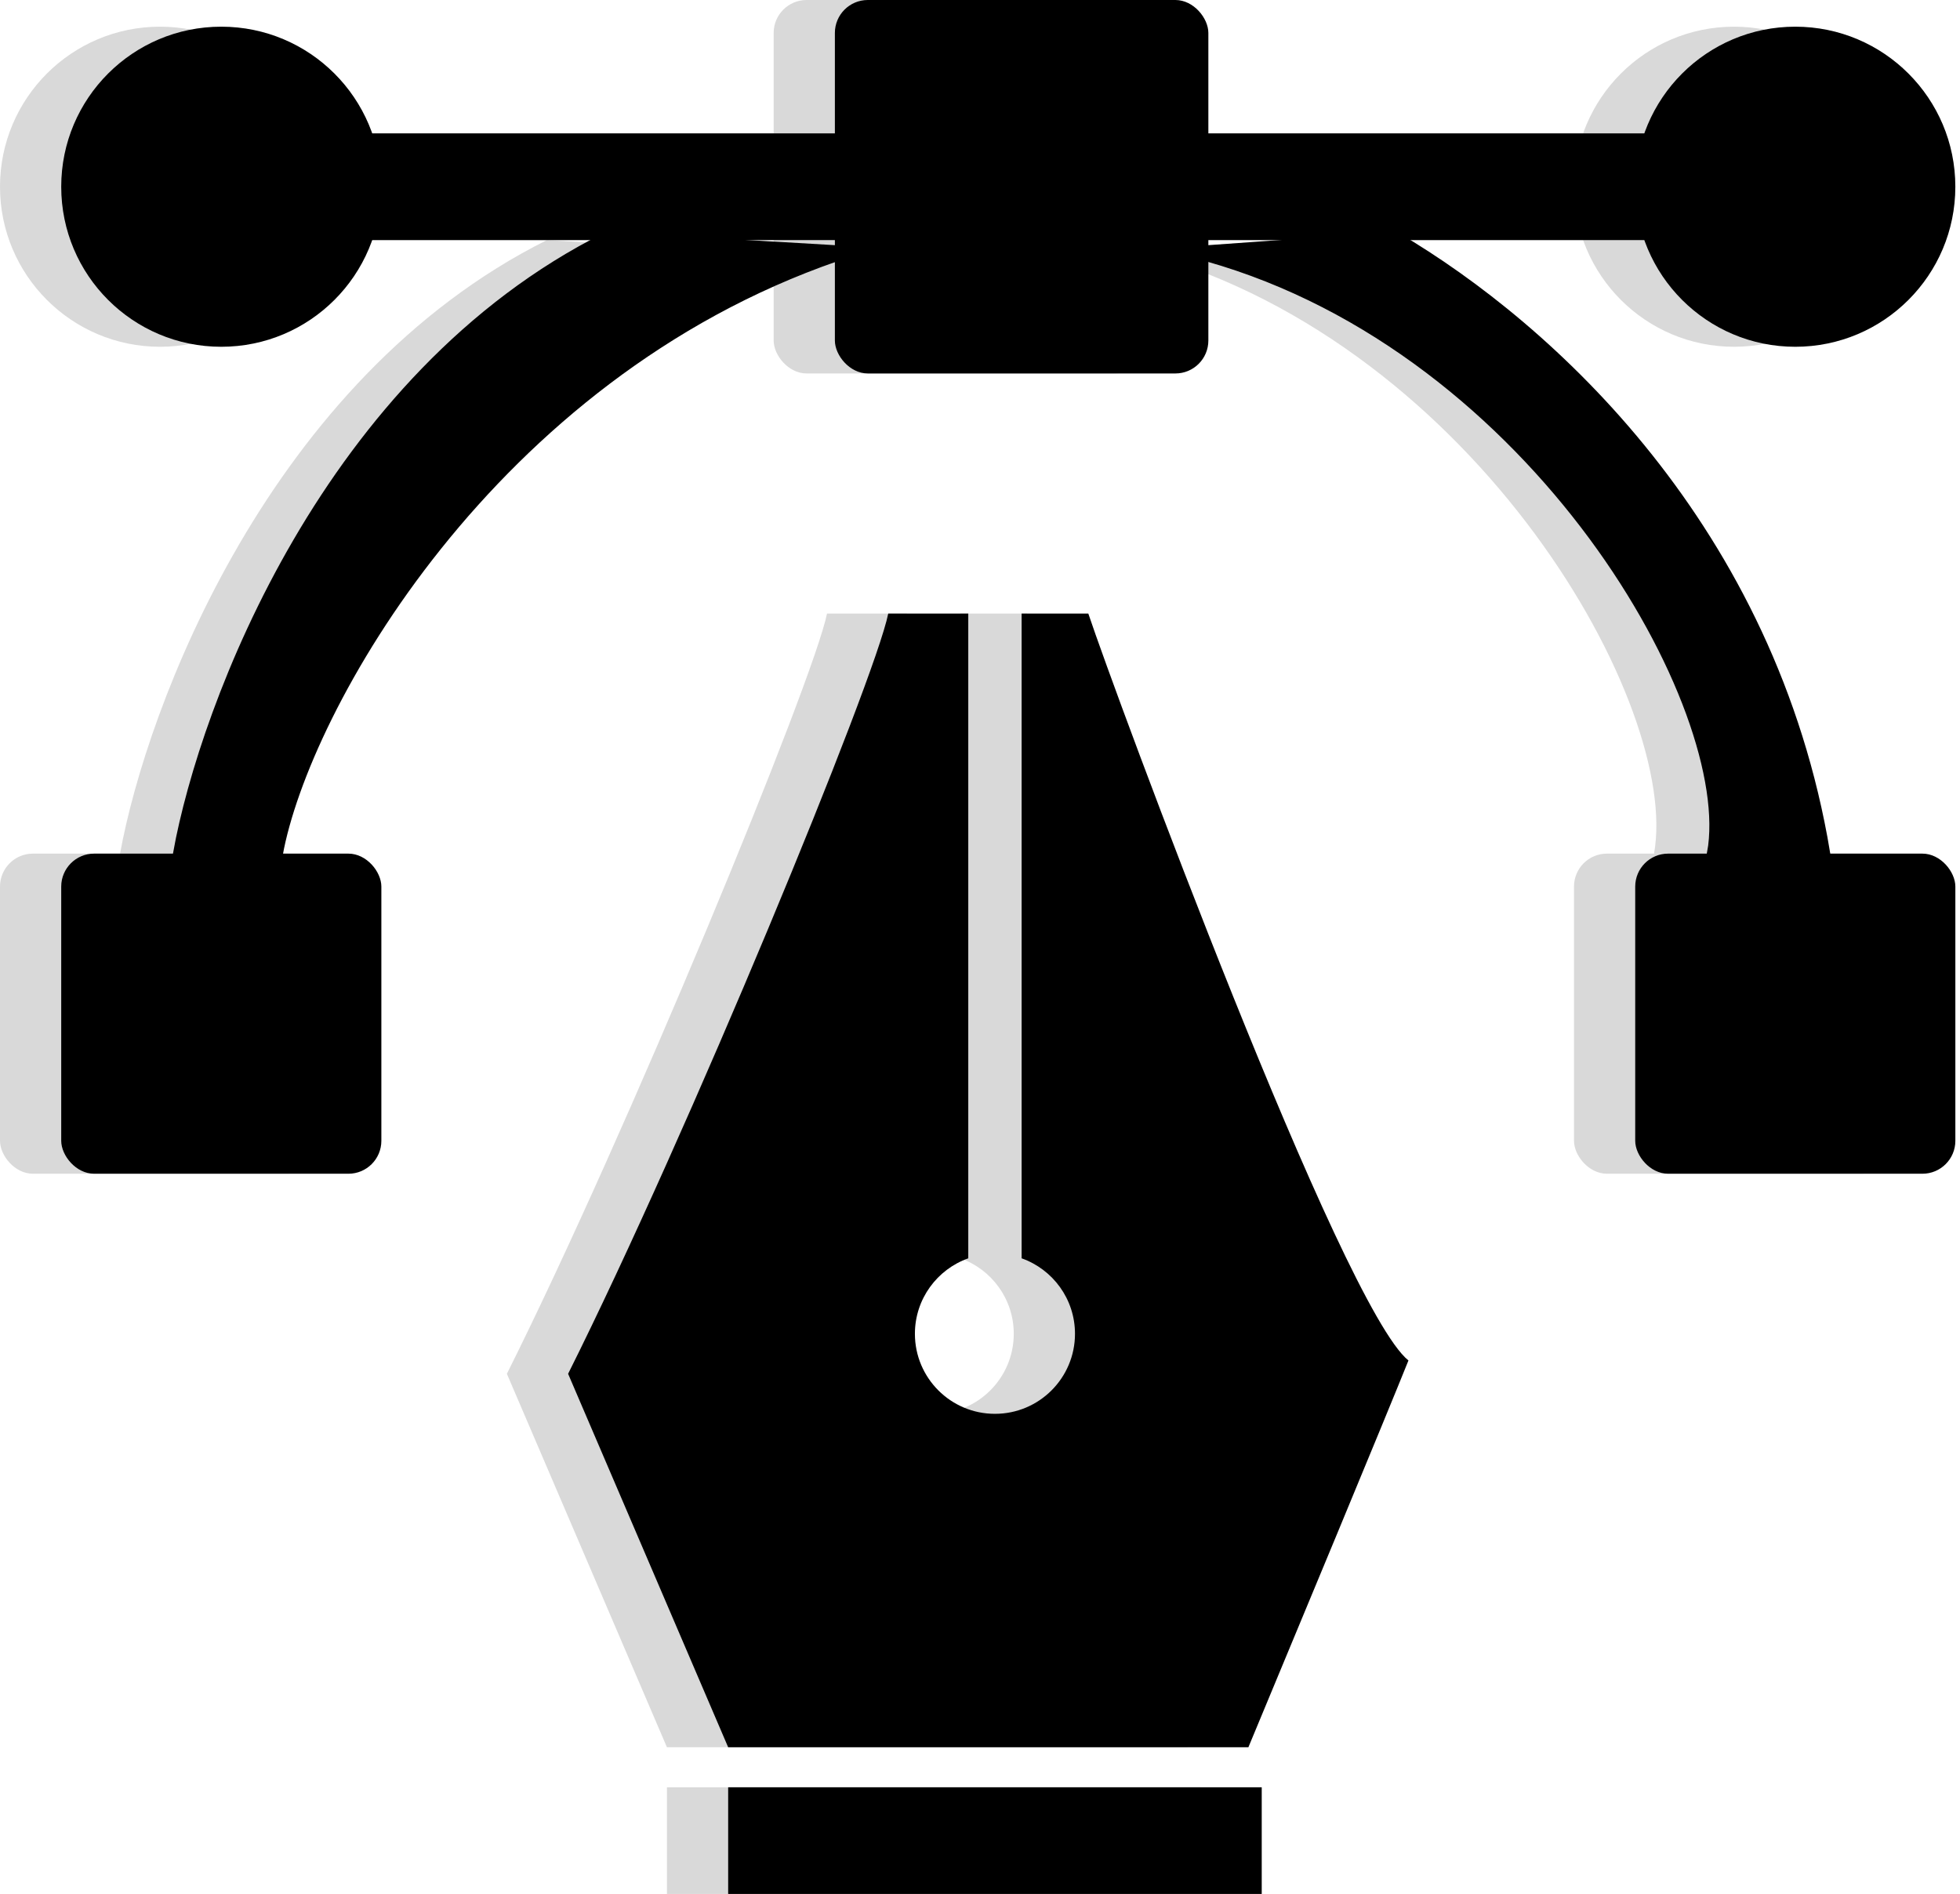 <svg width="119" height="115" viewBox="0 0 119 115" fill="none" xmlns="http://www.w3.org/2000/svg">
<rect x="40.493" y="108.521" width="32.395" height="6.479" fill="#D9D9D9"/>
<path fill-rule="evenodd" clip-rule="evenodd" d="M72.078 106.092H40.493L30.775 83.416C38.064 68.839 49.402 41.303 50.212 37.254H62.359C63.979 42.113 77.747 79.367 81.796 82.606C80.5 85.846 74.777 99.613 72.078 106.092ZM55.071 37.254H58.31V76.404C60.197 77.071 61.55 78.871 61.55 80.987C61.55 83.67 59.374 85.846 56.69 85.846C54.007 85.846 51.831 83.67 51.831 80.987C51.831 78.871 53.183 77.071 55.071 76.404V37.254Z" fill="#D9D9D9"/>
<path d="M7.289 51.831C8.908 42.923 16.359 23 33.204 14.578C50.049 6.155 68.838 9.448 76.127 12.148C77.519 12.714 79.161 13.522 80.952 14.578C90.275 20.072 103.641 32.267 106.902 51.831L100.423 51.831C102.042 42.923 89.729 21.056 69.648 15.387L80.952 14.578C79.161 13.522 77.519 12.714 76.127 12.148C68.838 9.448 50.049 6.155 33.204 14.578L46.972 15.387C25.915 22.676 14.577 42.923 12.958 51.831L7.289 51.831Z" fill="#D9D9D9"/>
<rect y="51.831" width="19.437" height="19.437" rx="2" fill="#D9D9D9"/>
<rect x="95.564" y="51.831" width="19.437" height="19.437" rx="2" fill="#D9D9D9"/>
<rect x="46.972" width="22.676" height="22.676" rx="2" fill="#D9D9D9"/>
<circle cx="9.718" cy="11.338" r="9.718" fill="#D9D9D9"/>
<circle cx="105.282" cy="11.338" r="9.718" fill="#D9D9D9"/>
<rect x="9.719" y="8.099" width="97.183" height="6.479" fill="#D9D9D9"/>
<rect x="44.21" y="108.521" width="32.395" height="6.479" fill="black"/>
<path fill-rule="evenodd" clip-rule="evenodd" d="M75.795 106.092H44.21L34.492 83.416C41.781 68.839 53.119 41.303 53.929 37.254H66.076C67.696 42.113 81.464 79.367 85.513 82.606C84.217 85.846 78.494 99.613 75.795 106.092ZM58.788 37.254H62.027V76.404C63.915 77.071 65.267 78.871 65.267 80.987C65.267 83.67 63.091 85.846 60.407 85.846C57.724 85.846 55.548 83.67 55.548 80.987C55.548 78.871 56.901 77.071 58.788 76.404V37.254Z" fill="black"/>
<path d="M11.006 51.831C12.626 42.923 20.076 23 36.921 14.578C53.767 6.155 72.555 9.448 79.844 12.148C81.236 12.714 82.878 13.522 84.67 14.578C93.992 20.072 107.358 32.267 110.619 51.831L104.14 51.831C105.76 42.923 93.447 21.056 73.365 15.387L84.67 14.578C82.878 13.522 81.236 12.714 79.844 12.148C72.555 9.448 53.767 6.155 36.921 14.578L50.689 15.387C29.633 22.676 18.295 42.923 16.675 51.831L11.006 51.831Z" fill="black"/>
<path d="M36.921 14.578C20.076 23 12.626 42.923 11.006 51.831L16.675 51.831C18.295 42.923 29.633 22.676 50.689 15.387L36.921 14.578ZM36.921 14.578C53.767 6.155 72.555 9.448 79.844 12.148C81.236 12.714 82.878 13.522 84.67 14.578M84.67 14.578C93.992 20.072 107.358 32.267 110.619 51.831L104.14 51.831C105.76 42.923 93.447 21.056 73.365 15.387L84.67 14.578Z" stroke="black"/>
<rect x="3.717" y="51.831" width="19.437" height="19.437" rx="2" fill="black"/>
<rect x="99.281" y="51.831" width="19.437" height="19.437" rx="2" fill="black"/>
<rect x="50.689" width="22.676" height="22.676" rx="2" fill="black"/>
<circle cx="13.435" cy="11.338" r="9.718" fill="black"/>
<circle cx="108.999" cy="11.338" r="9.718" fill="black"/>
<rect x="13.435" y="8.099" width="97.183" height="6.479" fill="black"/>
</svg>
